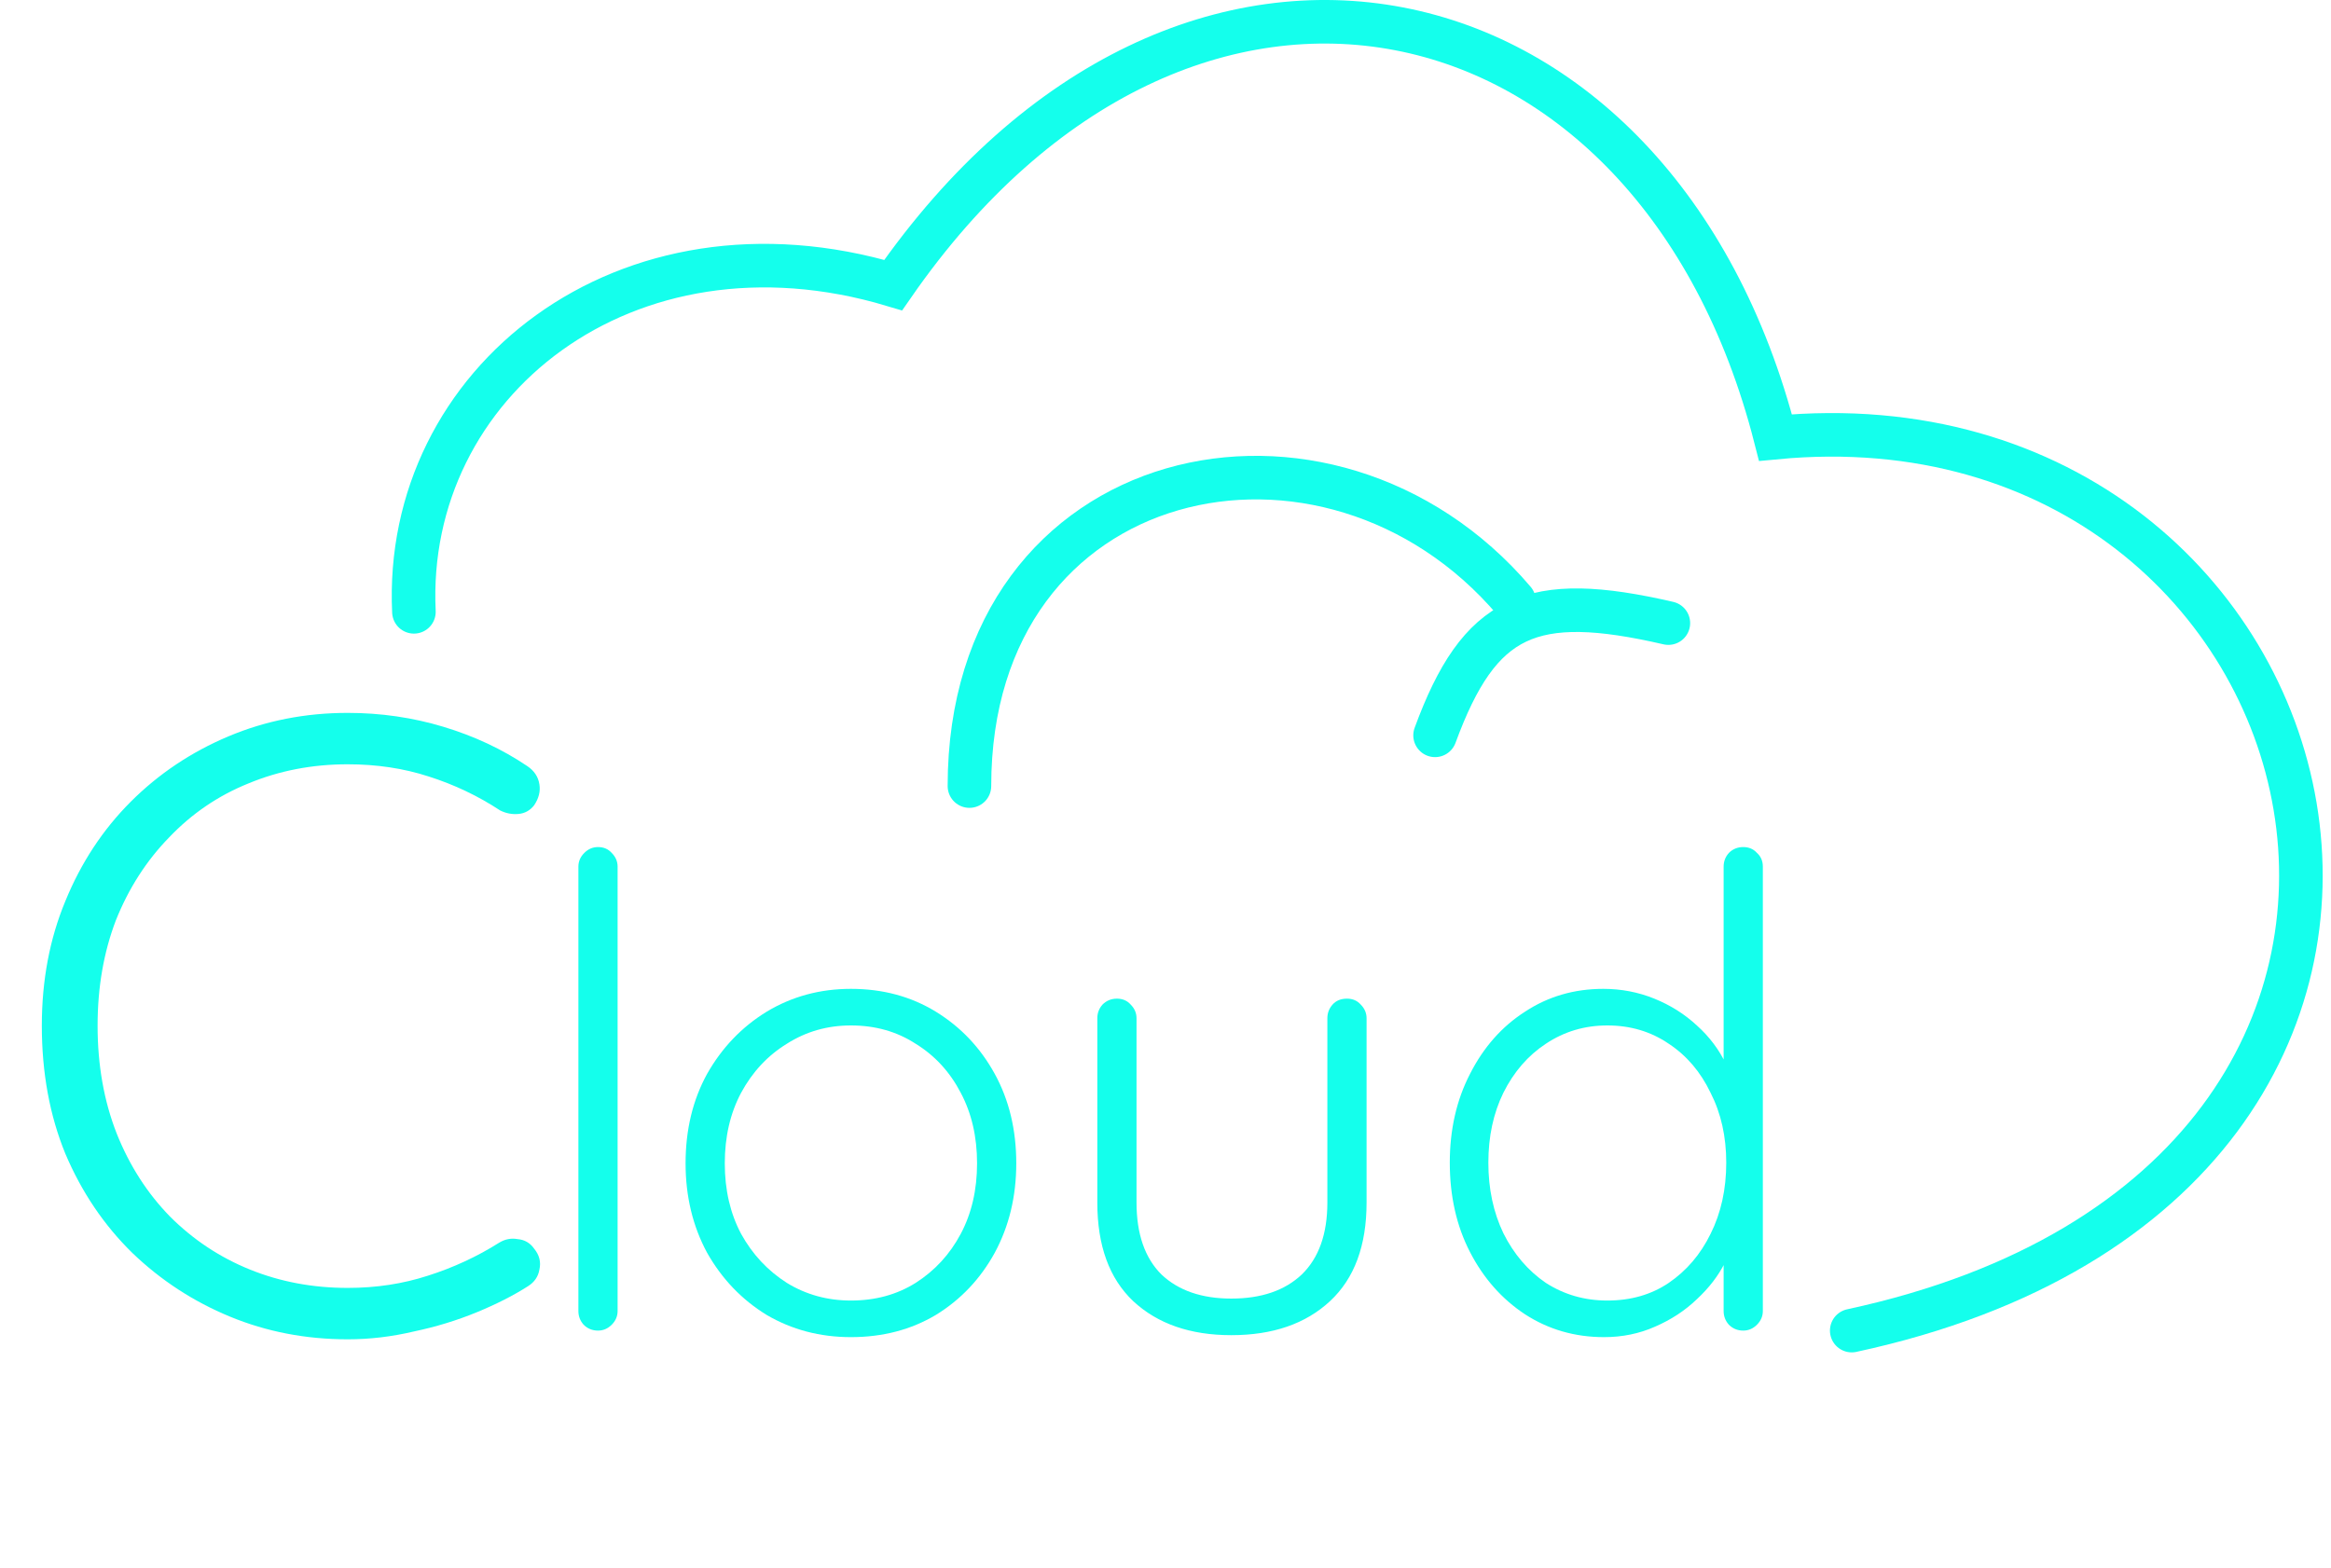 <svg width="107" height="72" viewBox="0 0 107 72" fill="none" xmlns="http://www.w3.org/2000/svg">
<path d="M44.5 36.09C44.5 21.09 61 17.59 69.5 27.59" stroke="#14FFEC" stroke-width="2" stroke-linecap="round"/>
<path d="M24.2 35.17C24.52 35.383 24.707 35.663 24.76 36.01C24.813 36.33 24.733 36.65 24.52 36.97C24.333 37.21 24.093 37.343 23.8 37.37C23.507 37.397 23.227 37.343 22.96 37.21C21.947 36.543 20.853 36.023 19.68 35.65C18.533 35.277 17.293 35.09 15.96 35.09C14.333 35.09 12.813 35.383 11.4 35.97C10.013 36.53 8.8 37.357 7.76 38.45C6.72 39.517 5.907 40.783 5.32 42.25C4.76 43.717 4.48 45.33 4.48 47.09C4.48 48.903 4.773 50.557 5.36 52.05C5.947 53.517 6.76 54.783 7.8 55.85C8.867 56.917 10.093 57.73 11.48 58.29C12.867 58.85 14.36 59.13 15.96 59.13C17.267 59.13 18.493 58.943 19.64 58.57C20.813 58.197 21.907 57.69 22.92 57.05C23.187 56.89 23.467 56.837 23.76 56.89C24.08 56.917 24.333 57.063 24.52 57.33C24.76 57.623 24.84 57.943 24.76 58.29C24.707 58.61 24.533 58.863 24.24 59.05C23.573 59.477 22.787 59.877 21.88 60.25C20.973 60.623 20.013 60.917 19 61.13C17.987 61.37 16.973 61.49 15.96 61.49C14.04 61.49 12.24 61.143 10.56 60.45C8.88 59.757 7.387 58.783 6.08 57.53C4.773 56.25 3.747 54.73 3 52.97C2.28 51.21 1.92 49.25 1.92 47.09C1.92 45.01 2.28 43.103 3 41.37C3.72 39.61 4.72 38.09 6 36.81C7.28 35.53 8.773 34.53 10.48 33.81C12.187 33.09 14.013 32.73 15.96 32.73C17.48 32.73 18.947 32.943 20.36 33.37C21.773 33.797 23.053 34.397 24.2 35.17Z" fill="#14FFEC"/>
<path d="M19 28.09C18.5 17.59 28.71 9.414 41 13.09C54.386 -6.218 76.034 -1.313 81.5 20.09C107.936 17.56 117.5 54.09 85 61.09" stroke="#14FFEC" stroke-width="2" stroke-linecap="round"/>
<path d="M28.35 60.19C28.35 60.43 28.26 60.64 28.08 60.82C27.9 61 27.69 61.09 27.45 61.09C27.19 61.09 26.97 61 26.79 60.82C26.63 60.64 26.55 60.43 26.55 60.19V39.79C26.55 39.55 26.64 39.34 26.82 39.16C27 38.98 27.21 38.89 27.45 38.89C27.71 38.89 27.92 38.98 28.08 39.16C28.26 39.34 28.35 39.55 28.35 39.79V60.19Z" fill="#14FFEC"/>
<path d="M46.65 53.41C46.65 54.93 46.32 56.3 45.66 57.52C45 58.72 44.1 59.67 42.96 60.37C41.82 61.05 40.52 61.39 39.06 61.39C37.64 61.39 36.35 61.05 35.19 60.37C34.05 59.67 33.14 58.72 32.46 57.52C31.8 56.3 31.47 54.93 31.47 53.41C31.47 51.87 31.8 50.5 32.46 49.3C33.14 48.1 34.05 47.15 35.19 46.45C36.35 45.75 37.64 45.4 39.06 45.4C40.52 45.4 41.82 45.75 42.96 46.45C44.1 47.15 45 48.1 45.66 49.3C46.32 50.5 46.65 51.87 46.65 53.41ZM44.85 53.41C44.85 52.19 44.6 51.11 44.1 50.17C43.6 49.21 42.91 48.46 42.03 47.92C41.17 47.36 40.18 47.08 39.06 47.08C37.98 47.08 37 47.36 36.12 47.92C35.24 48.46 34.54 49.21 34.02 50.17C33.52 51.11 33.27 52.19 33.27 53.41C33.27 54.63 33.52 55.71 34.02 56.65C34.54 57.59 35.24 58.34 36.12 58.9C37 59.44 37.98 59.71 39.06 59.71C40.18 59.71 41.17 59.44 42.03 58.9C42.91 58.34 43.6 57.59 44.1 56.65C44.6 55.71 44.85 54.63 44.85 53.41Z" fill="#14FFEC"/>
<path d="M61.83 45.85C62.09 45.85 62.3 45.94 62.46 46.12C62.64 46.3 62.73 46.51 62.73 46.75V55.21C62.73 57.19 62.17 58.7 61.05 59.74C59.93 60.78 58.42 61.3 56.52 61.3C54.64 61.3 53.14 60.78 52.02 59.74C50.92 58.7 50.37 57.19 50.37 55.21V46.75C50.37 46.51 50.45 46.3 50.61 46.12C50.79 45.94 51.01 45.85 51.27 45.85C51.53 45.85 51.74 45.94 51.9 46.12C52.08 46.3 52.17 46.51 52.17 46.75V55.21C52.17 56.65 52.55 57.75 53.31 58.51C54.09 59.25 55.16 59.62 56.52 59.62C57.9 59.62 58.98 59.25 59.76 58.51C60.54 57.75 60.93 56.65 60.93 55.21V46.75C60.93 46.51 61.01 46.3 61.17 46.12C61.33 45.94 61.55 45.85 61.83 45.85ZM80.02 38.89C80.28 38.89 80.49 38.98 80.65 39.16C80.83 39.32 80.92 39.53 80.92 39.79V60.19C80.92 60.43 80.83 60.64 80.65 60.82C80.47 61 80.26 61.09 80.02 61.09C79.76 61.09 79.54 61 79.36 60.82C79.2 60.64 79.12 60.43 79.12 60.19V56.62L79.63 56.2C79.63 56.76 79.48 57.35 79.18 57.97C78.88 58.57 78.45 59.13 77.89 59.65C77.35 60.17 76.71 60.59 75.97 60.91C75.25 61.23 74.47 61.39 73.63 61.39C72.29 61.39 71.08 61.04 70 60.34C68.94 59.64 68.1 58.69 67.48 57.49C66.86 56.29 66.55 54.92 66.55 53.38C66.55 51.86 66.86 50.5 67.48 49.3C68.1 48.08 68.94 47.13 70 46.45C71.06 45.75 72.26 45.4 73.6 45.4C74.42 45.4 75.2 45.55 75.94 45.85C76.68 46.15 77.33 46.56 77.89 47.08C78.47 47.6 78.92 48.2 79.24 48.88C79.58 49.54 79.75 50.23 79.75 50.95L79.12 50.5V39.79C79.12 39.55 79.2 39.34 79.36 39.16C79.54 38.98 79.76 38.89 80.02 38.89ZM73.78 59.71C74.86 59.71 75.8 59.44 76.6 58.9C77.42 58.34 78.06 57.59 78.52 56.65C79 55.69 79.24 54.6 79.24 53.38C79.24 52.18 79 51.11 78.52 50.17C78.06 49.21 77.42 48.46 76.6 47.92C75.78 47.36 74.84 47.08 73.78 47.08C72.74 47.08 71.8 47.36 70.96 47.92C70.14 48.46 69.49 49.21 69.01 50.17C68.55 51.11 68.32 52.18 68.32 53.38C68.32 54.58 68.55 55.66 69.01 56.62C69.49 57.58 70.14 58.34 70.96 58.9C71.8 59.44 72.74 59.71 73.78 59.71Z" fill="#14FFEC"/>
<path d="M76.583 28.608C70.28 27.152 67.916 28.2 65.874 33.761" stroke="#14FFEC" stroke-width="2" stroke-linecap="round"/>
</svg>
